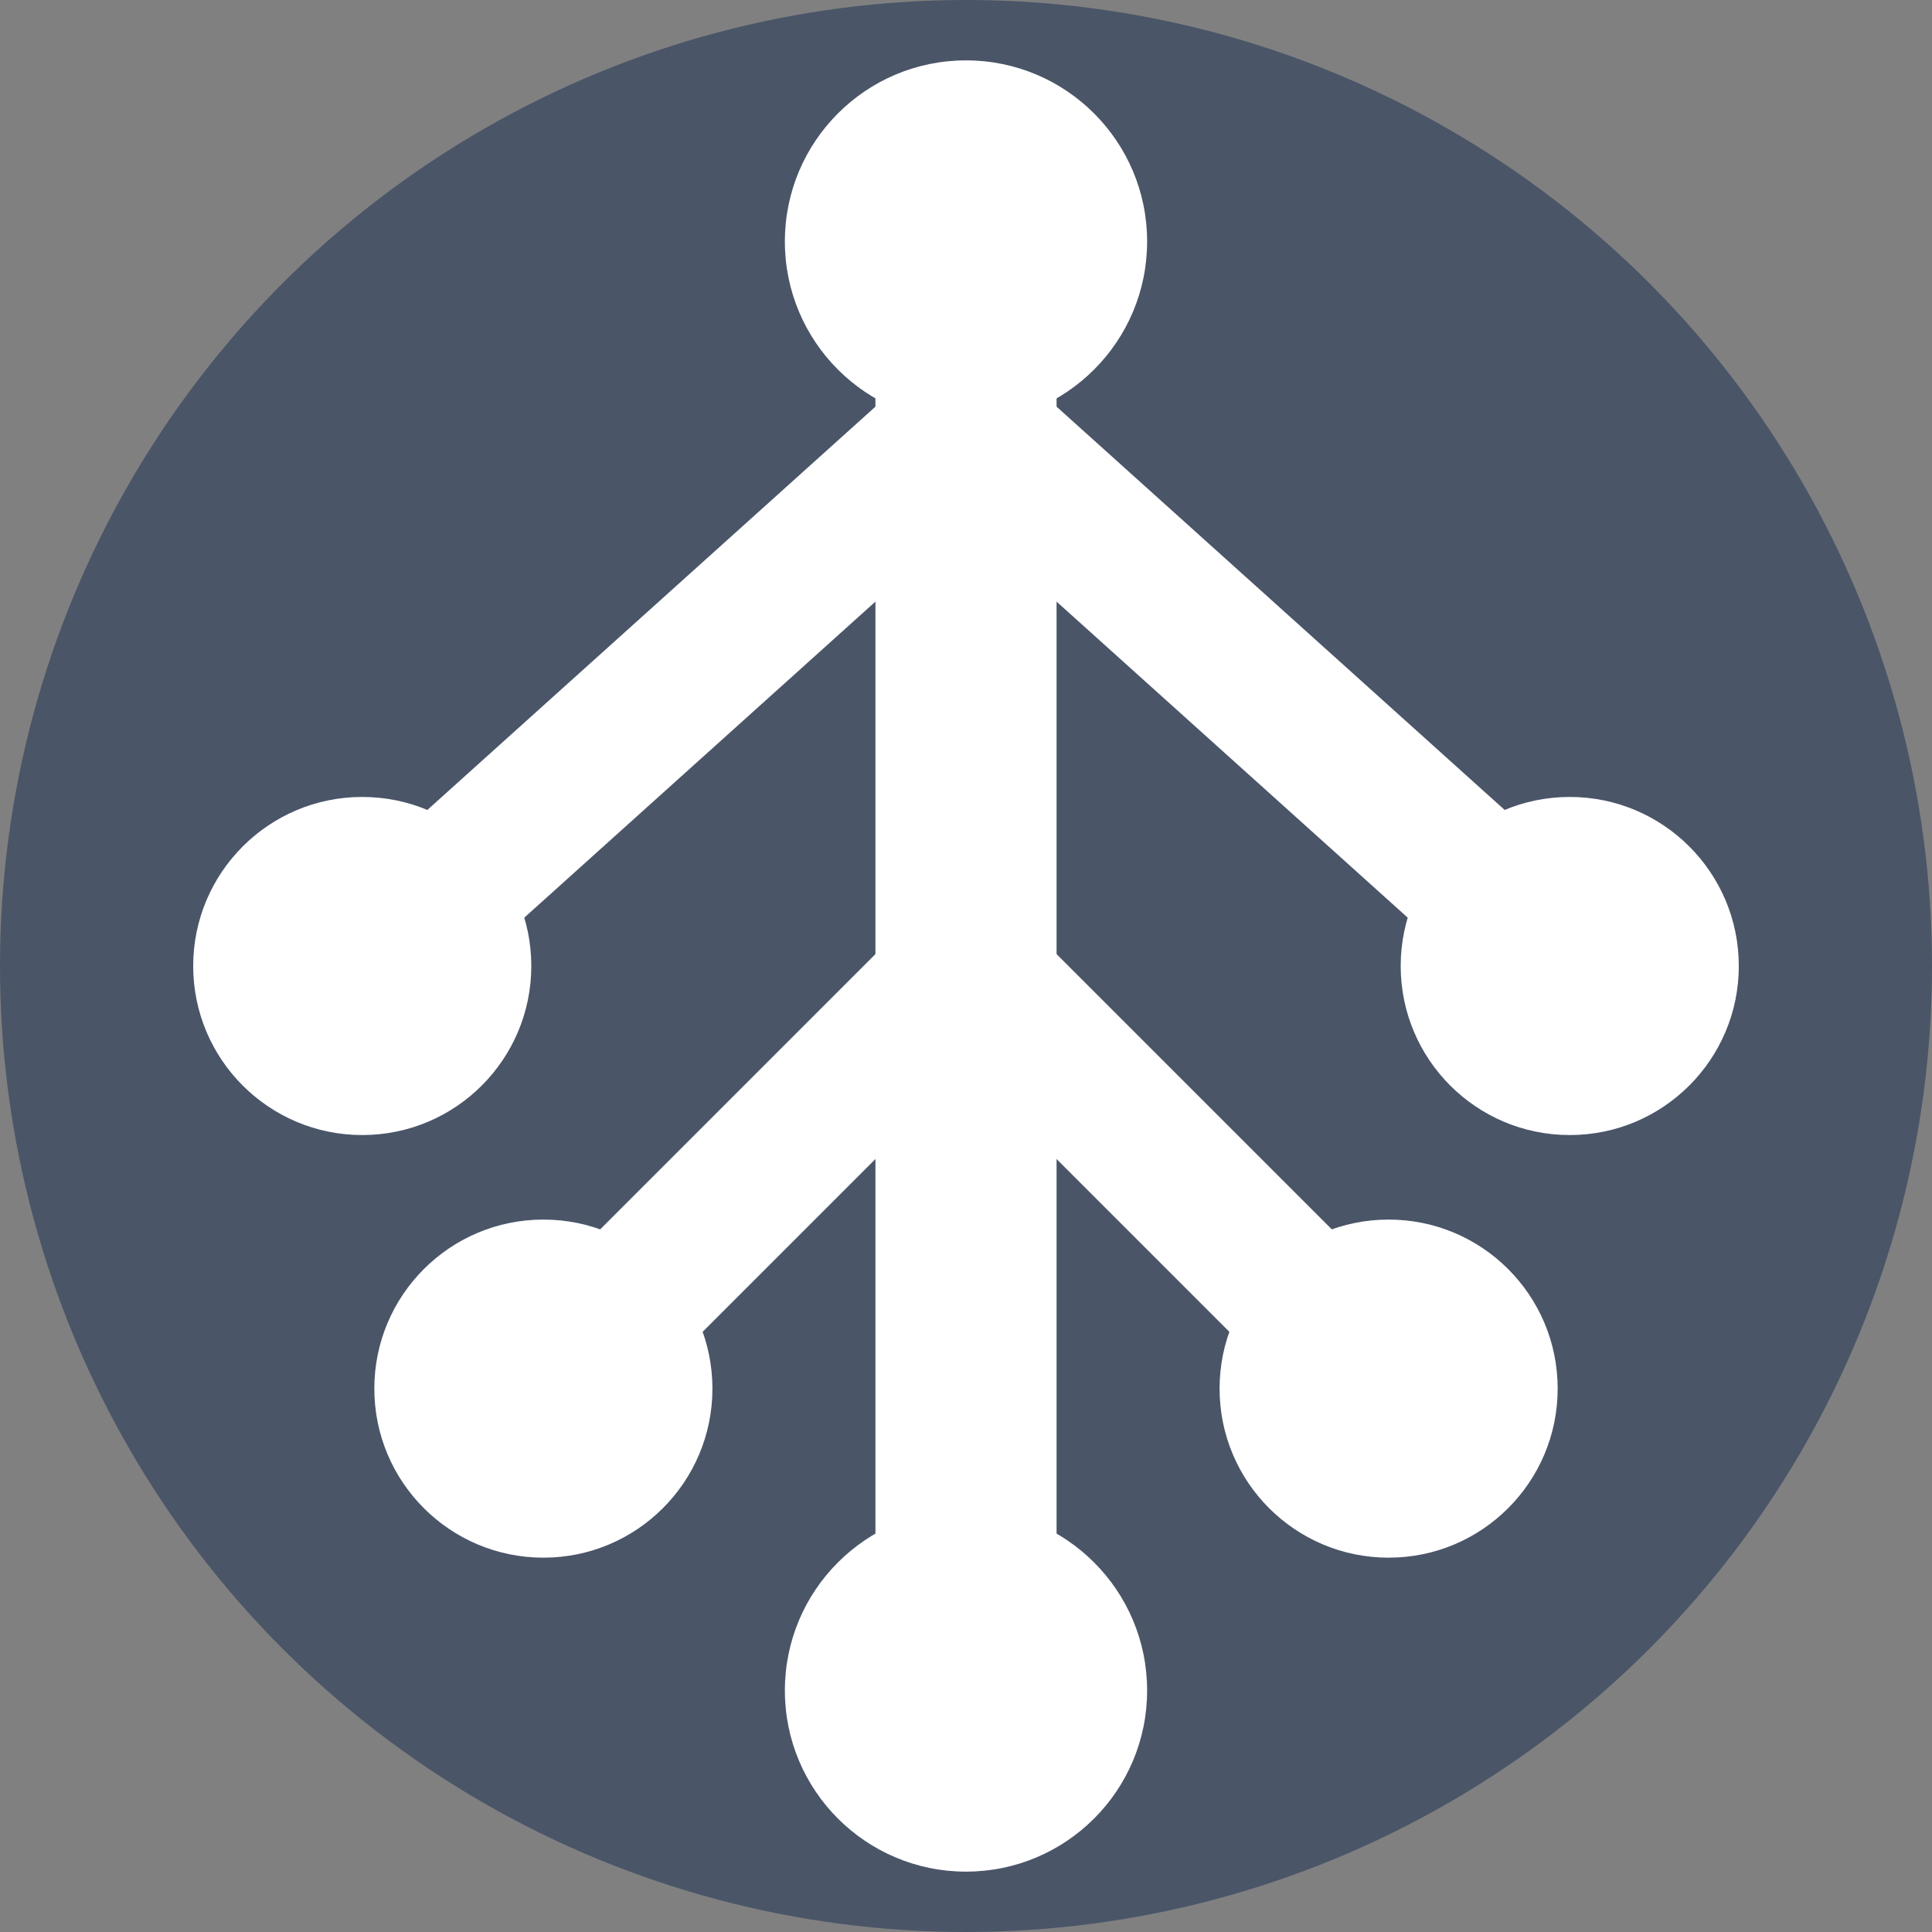 <?xml version="1.0" encoding="UTF-8"?>
<svg width="16" height="16" viewBox="0 0 16 16" fill="none" xmlns="http://www.w3.org/2000/svg">
  <rect x="0" y="0" width="16" height="16" fill="#808080" stroke="none"/>
  <!-- 背景圆 -->
  <circle cx="8" cy="8" r="8" fill="#4A5568" />

  <g transform="translate(1, 1)">
    <!-- 树干 -->
    <path d="M7 13V1" stroke="#FFFFFF" stroke-width="1.5" stroke-linecap="round" />

    <!-- 树枝 -->
    <path d="M7 2.5L2 7" stroke="#FFFFFF" stroke-width="1.2" stroke-linecap="round" />
    <path d="M7 2.5L12 7" stroke="#FFFFFF" stroke-width="1.2" stroke-linecap="round" />
    <path d="M7 7L3.5 10.5" stroke="#FFFFFF" stroke-width="1.2" stroke-linecap="round" />
    <path d="M7 7L10.5 10.5" stroke="#FFFFFF" stroke-width="1.2" stroke-linecap="round" />

    <!-- 节点 -->
    <circle cx="7" cy="1" r="1.5" fill="#FFFFFF" />
    <circle cx="2" cy="7" r="1.4" fill="#FFFFFF" />
    <circle cx="12" cy="7" r="1.4" fill="#FFFFFF" />
    <circle cx="3.5" cy="10.5" r="1.4" fill="#FFFFFF" />
    <circle cx="10.5" cy="10.5" r="1.4" fill="#FFFFFF" />
    <circle cx="7" cy="13" r="1.5" fill="#FFFFFF" />
  </g>
</svg>